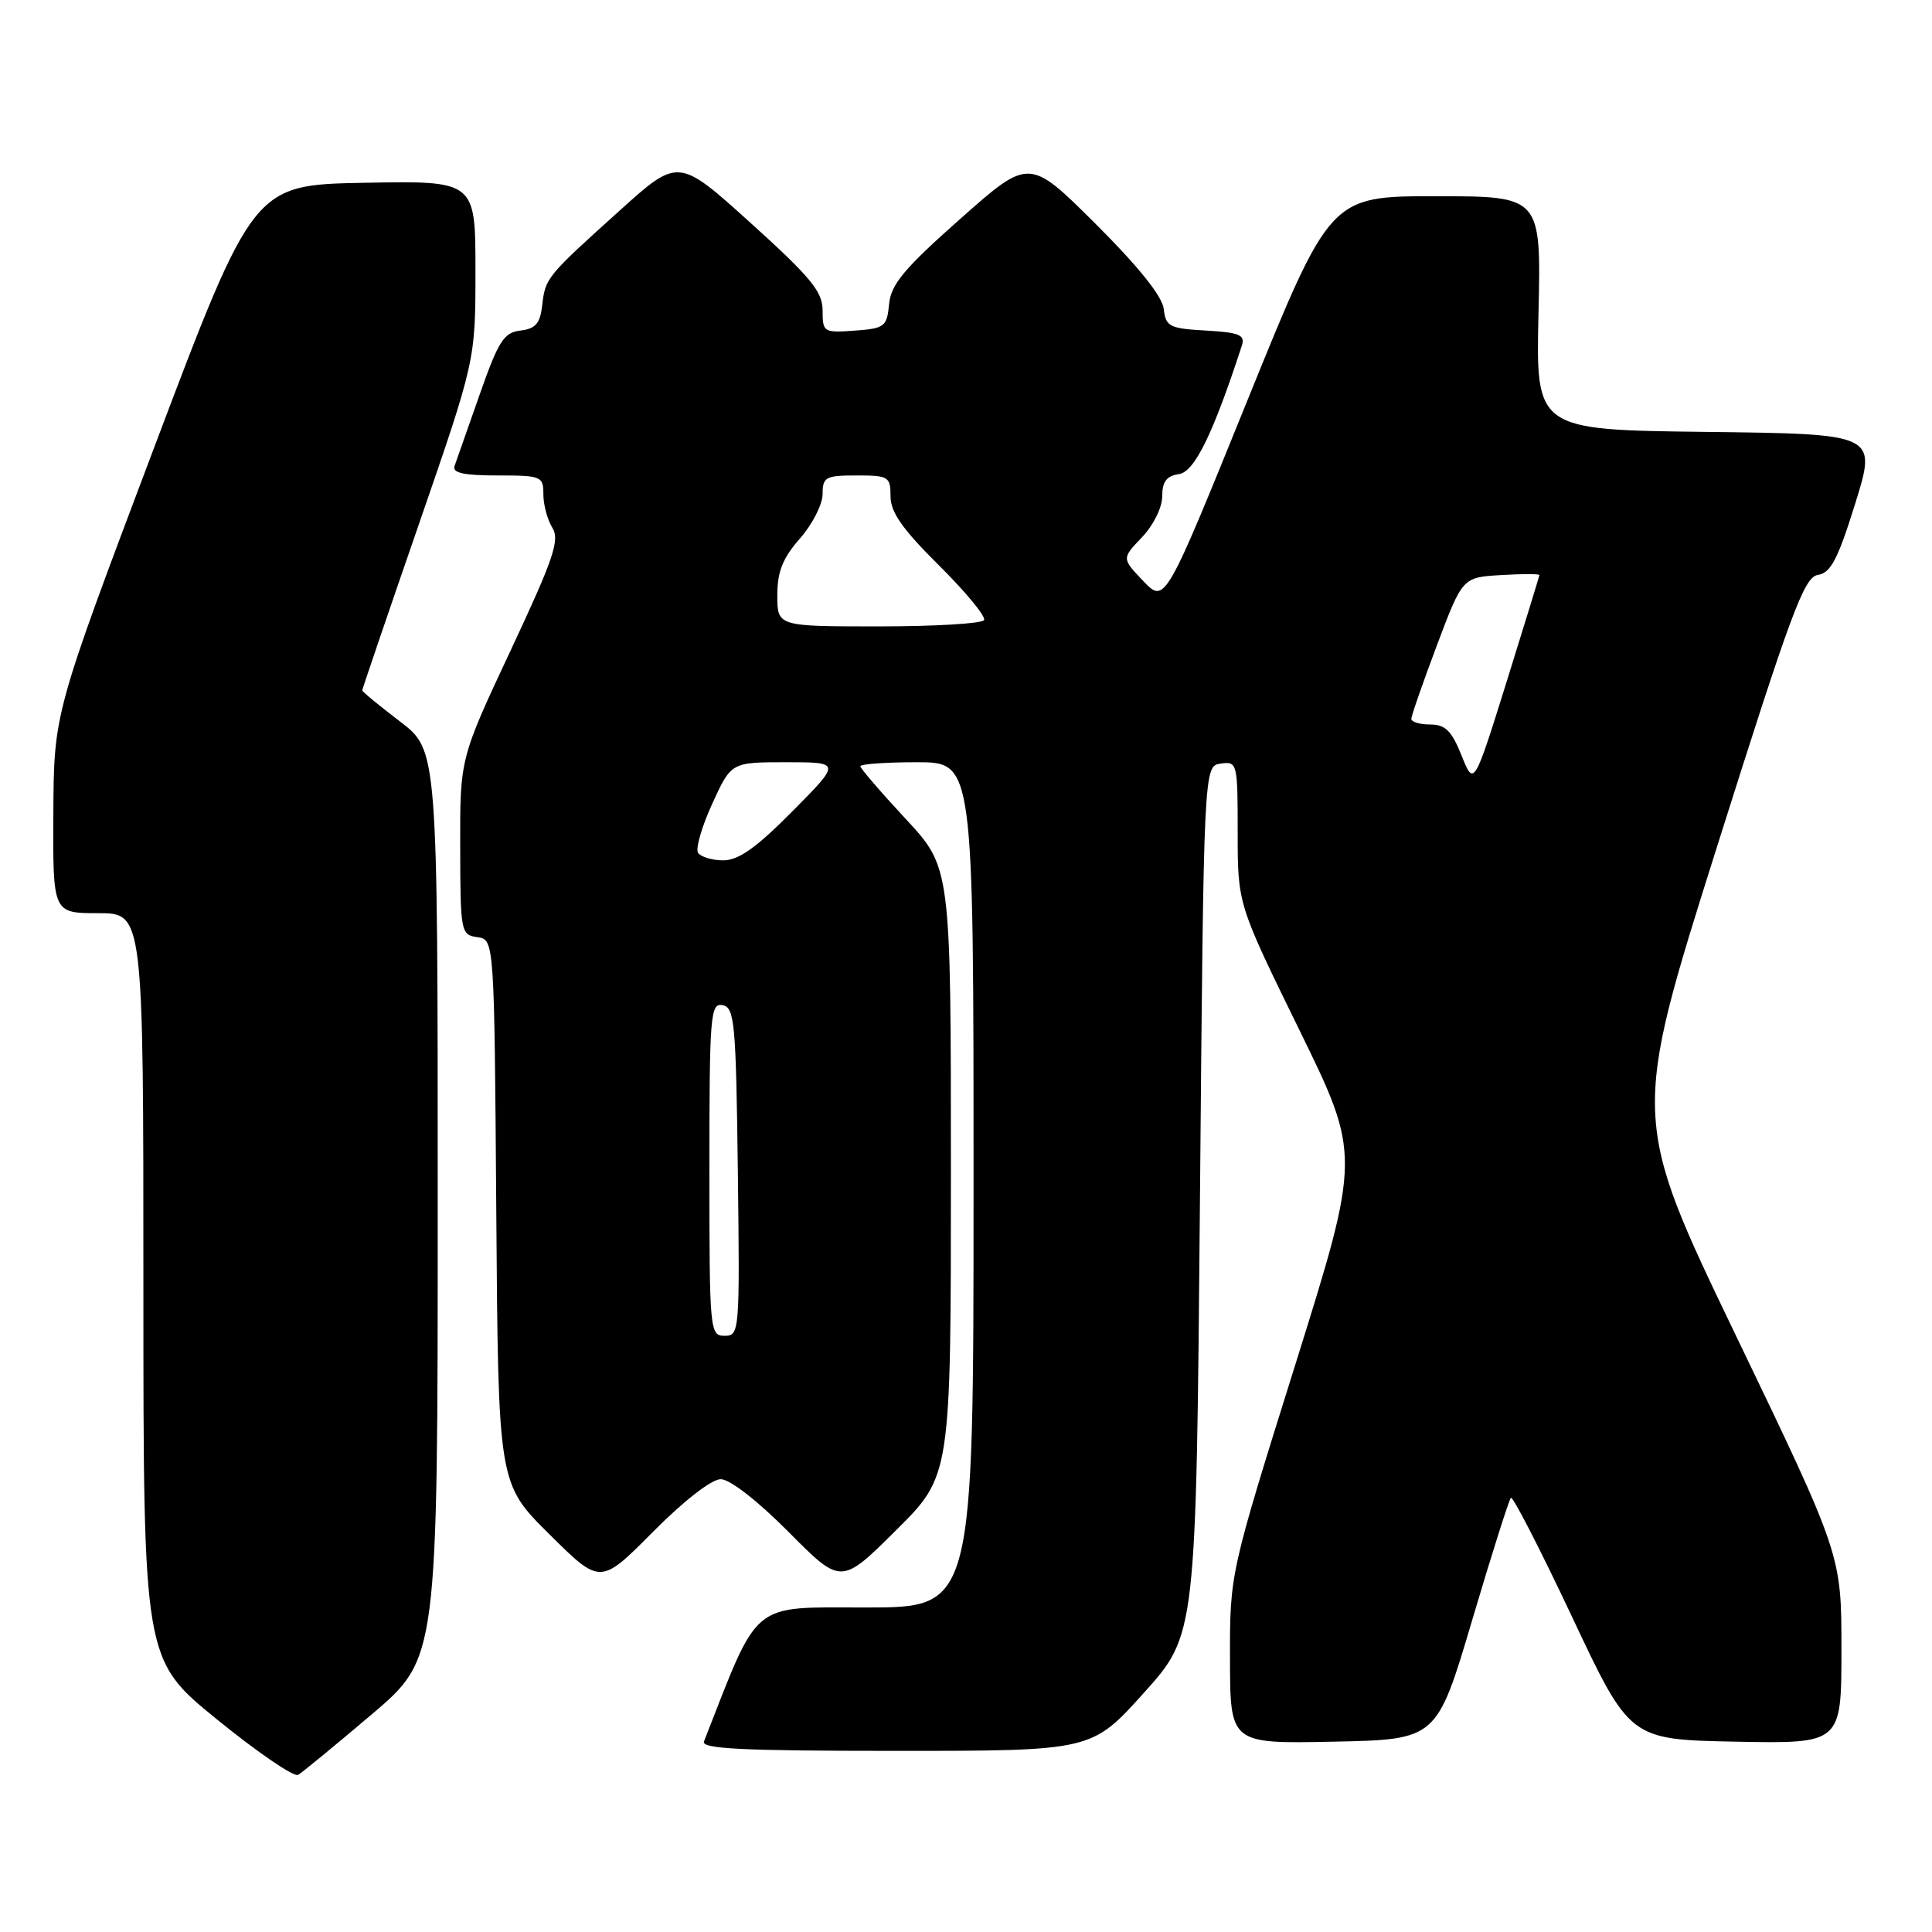 <?xml version="1.0" encoding="UTF-8" standalone="no"?>
<!DOCTYPE svg PUBLIC "-//W3C//DTD SVG 1.1//EN" "http://www.w3.org/Graphics/SVG/1.1/DTD/svg11.dtd" >
<svg xmlns="http://www.w3.org/2000/svg" xmlns:xlink="http://www.w3.org/1999/xlink" version="1.1" viewBox="0 0 256 256">
 <g >
 <path fill="currentColor"
d=" M 49.25 227.17 C 58.00 219.74 58.00 219.74 58.00 159.57 C 58.00 99.41 58.00 99.41 53.00 95.60 C 50.25 93.50 48.00 91.65 48.00 91.48 C 48.00 91.31 51.37 81.41 55.50 69.47 C 63.00 47.76 63.00 47.76 63.00 35.85 C 63.00 23.95 63.00 23.95 48.28 24.22 C 33.57 24.50 33.57 24.50 20.35 59.50 C 7.14 94.50 7.14 94.50 7.07 107.75 C 7.00 121.00 7.00 121.00 13.00 121.00 C 19.00 121.00 19.00 121.00 19.00 170.45 C 19.00 219.90 19.00 219.90 28.75 227.83 C 34.11 232.19 38.95 235.50 39.50 235.18 C 40.05 234.86 44.44 231.25 49.25 227.17 Z  M 151.58 224.30 C 158.50 216.60 158.50 216.60 159.00 159.05 C 159.50 101.50 159.50 101.50 161.75 101.18 C 163.95 100.87 164.00 101.08 164.00 110.33 C 164.00 119.80 164.00 119.80 172.16 136.45 C 180.31 153.10 180.31 153.10 171.64 180.80 C 162.96 208.50 162.96 208.50 162.98 219.78 C 163.00 231.06 163.00 231.06 176.69 230.78 C 190.38 230.50 190.38 230.50 195.06 214.71 C 197.63 206.03 199.95 198.72 200.20 198.47 C 200.45 198.21 204.10 205.32 208.31 214.25 C 215.96 230.50 215.96 230.50 229.98 230.78 C 244.00 231.05 244.00 231.05 244.00 218.54 C 244.00 206.03 244.00 206.03 230.08 177.10 C 216.16 148.16 216.16 148.16 227.47 112.33 C 237.34 81.08 239.05 76.46 240.88 76.18 C 242.58 75.92 243.53 74.11 245.84 66.68 C 248.69 57.50 248.69 57.50 226.10 57.23 C 203.50 56.96 203.50 56.96 203.86 41.48 C 204.21 26.00 204.21 26.00 190.24 26.00 C 176.26 26.00 176.26 26.00 165.31 53.00 C 154.37 79.99 154.37 79.99 151.50 77.00 C 148.63 74.00 148.63 74.00 151.31 71.20 C 152.83 69.61 154.00 67.25 154.00 65.76 C 154.00 63.82 154.57 63.06 156.22 62.82 C 158.28 62.52 160.73 57.52 164.55 45.80 C 165.01 44.38 164.26 44.06 159.80 43.80 C 154.95 43.53 154.47 43.28 154.20 40.93 C 154.01 39.26 150.85 35.32 145.14 29.63 C 136.37 20.91 136.37 20.91 127.24 29.00 C 119.79 35.60 118.06 37.68 117.81 40.29 C 117.52 43.29 117.23 43.52 113.25 43.81 C 109.13 44.11 109.00 44.02 109.00 41.14 C 109.00 38.64 107.45 36.76 99.44 29.52 C 89.88 20.89 89.88 20.89 82.08 27.93 C 72.39 36.66 72.25 36.83 71.84 40.50 C 71.57 42.86 70.96 43.56 68.97 43.80 C 66.77 44.05 66.05 45.17 63.55 52.30 C 61.97 56.81 60.47 61.06 60.23 61.75 C 59.91 62.66 61.44 63.00 65.89 63.00 C 71.75 63.00 72.00 63.10 72.00 65.51 C 72.00 66.90 72.54 68.88 73.19 69.93 C 74.20 71.55 73.36 74.03 67.67 86.17 C 60.95 100.50 60.95 100.50 60.98 112.18 C 61.00 123.52 61.06 123.87 63.25 124.18 C 65.50 124.50 65.50 124.50 65.76 160.54 C 66.02 196.58 66.02 196.58 72.79 203.29 C 79.55 210.00 79.55 210.00 86.50 203.00 C 90.61 198.86 94.29 196.00 95.50 196.00 C 96.71 196.00 100.39 198.86 104.50 203.00 C 111.45 210.00 111.45 210.00 118.72 202.78 C 126.00 195.55 126.00 195.55 126.00 155.25 C 126.00 114.95 126.00 114.95 120.00 108.50 C 116.70 104.95 114.00 101.81 114.00 101.53 C 114.00 101.24 117.38 101.00 121.50 101.00 C 129.00 101.00 129.00 101.00 129.00 157.00 C 129.00 213.00 129.00 213.00 114.75 213.00 C 99.31 213.00 100.68 211.87 93.28 230.75 C 92.89 231.73 98.38 232.00 118.72 232.00 C 144.66 232.00 144.66 232.00 151.58 224.30 Z  M 94.00 154.93 C 94.00 134.44 94.13 132.88 95.75 133.19 C 97.34 133.50 97.52 135.48 97.77 155.26 C 98.03 176.49 97.99 177.00 96.02 177.00 C 94.05 177.00 94.00 176.40 94.00 154.93 Z  M 92.49 112.99 C 92.15 112.43 93.00 109.50 94.38 106.49 C 96.89 101.00 96.89 101.00 104.17 101.00 C 111.44 101.00 111.44 101.00 105.00 107.50 C 100.22 112.33 97.86 114.00 95.84 114.00 C 94.34 114.00 92.84 113.54 92.49 112.99 Z  M 193.66 100.10 C 192.35 96.83 191.51 96.00 189.51 96.00 C 188.13 96.00 187.00 95.66 187.01 95.25 C 187.01 94.84 188.54 90.45 190.40 85.50 C 193.79 76.50 193.79 76.50 198.90 76.20 C 201.70 76.03 203.99 76.03 203.98 76.20 C 203.96 76.36 202.01 82.73 199.63 90.35 C 195.30 104.20 195.30 104.20 193.66 100.10 Z  M 103.00 78.88 C 103.00 75.73 103.71 73.96 106.00 71.35 C 107.65 69.47 109.00 66.82 109.00 65.47 C 109.00 63.21 109.38 63.00 113.50 63.00 C 117.75 63.00 118.00 63.15 118.00 65.78 C 118.00 67.87 119.60 70.14 124.45 74.95 C 128.00 78.47 130.67 81.72 130.39 82.17 C 130.11 82.63 123.83 83.00 116.44 83.00 C 103.00 83.00 103.00 83.00 103.00 78.88 Z "/>
</g>
</svg>